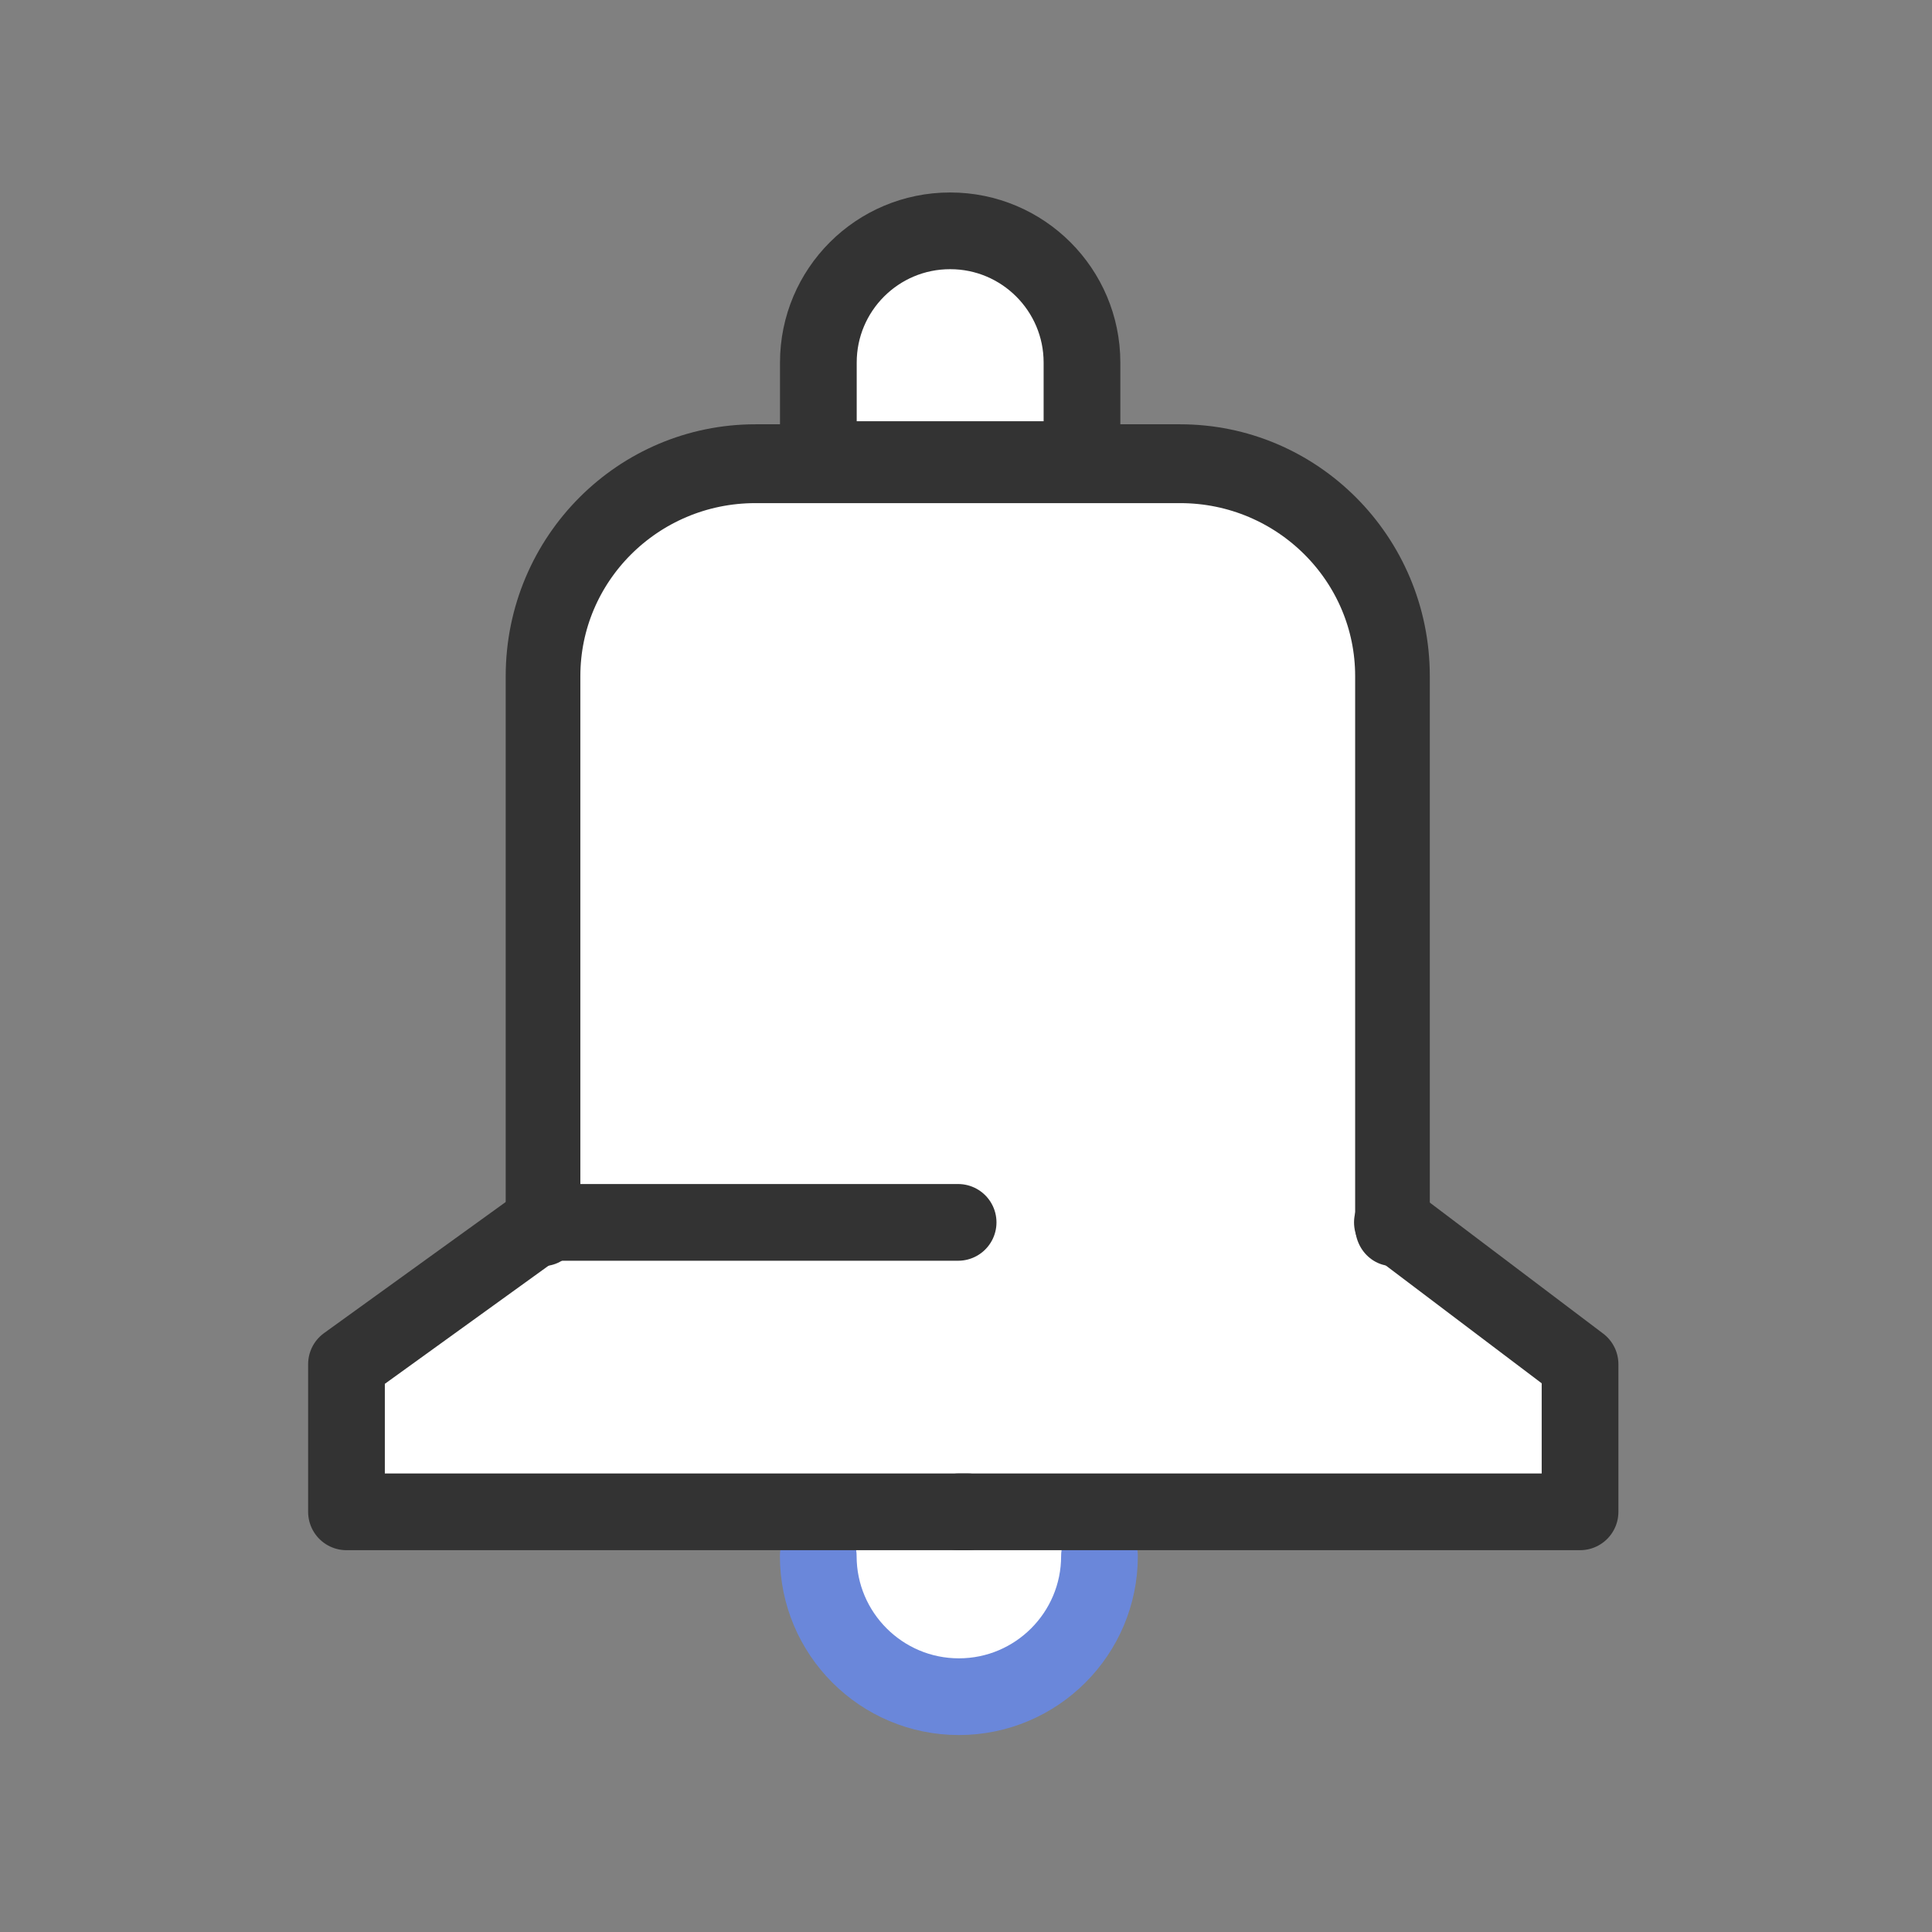 <?xml version="1.0" encoding="UTF-8" standalone="no"?>
<svg
   xmlns:dc="http://purl.org/dc/elements/1.1/"
   xmlns:cc="http://creativecommons.org/ns#"
   xmlns:rdf="http://www.w3.org/1999/02/22-rdf-syntax-ns#"
   xmlns:svg="http://www.w3.org/2000/svg"
   xmlns="http://www.w3.org/2000/svg"
   xmlns:sodipodi="http://sodipodi.sourceforge.net/DTD/sodipodi-0.dtd"
   xmlns:inkscape="http://www.inkscape.org/namespaces/inkscape"
   id="svg8"
   version="1.1"
   viewBox="0 0 52.917 52.917"
   height="200"
   width="200"
   sodipodi:docname="alarms.svg"
   inkscape:version="0.92.5 (2060ec1f9f, 2020-04-08)">
  <rect x="0" y="0" width="52.917" height="52.917" fill="#808080" stroke="none"/>
  <sodipodi:namedview
     pagecolor="#ffffff"
     bordercolor="#666666"
     borderopacity="1"
     objecttolerance="10"
     gridtolerance="10"
     guidetolerance="10"
     inkscape:pageopacity="0"
     inkscape:pageshadow="2"
     inkscape:window-width="2800"
     inkscape:window-height="1672"
     id="namedview898"
     showgrid="false"
     inkscape:zoom="4.72"
     inkscape:cx="-20.132212"
     inkscape:cy="52.08639"
     inkscape:window-x="80"
     inkscape:window-y="54"
     inkscape:window-maximized="1"
     inkscape:current-layer="g1046" />
  <defs
     id="defs2" />
  <g
     transform="translate(0,-244.083)"
     id="layer1">
    <g
       transform="matrix(0.095,0,0,0.095,-11.632,241.974)"
       id="g1490"
       style="clip-rule:evenodd;fill:none;fill-rule:evenodd;stroke-width:22.129;stroke-linecap:round;stroke-linejoin:round;stroke-miterlimit:4;stroke-dasharray:none">
      <g
         id="g1046"
         transform="matrix(26.972,0,0,26.972,-13896.479,-5129.331)"
         style="clip-rule:evenodd;fill:none;fill-rule:evenodd;stroke-width:0.82;stroke-linecap:round;stroke-linejoin:round;stroke-miterlimit:4;stroke-dasharray:none">
        <path
           style="fill:#ffffff;stroke:none;stroke-width:0.103px;stroke-linecap:butt;stroke-linejoin:miter;stroke-opacity:1;fill-opacity:1"
           d="m 529.924,193.375 -1.375,0.917 -0.043,1.617 -1.55,0.108 -1.506,1.702 0.113,6.345 -2.101,1.515 v 1.578 h 13.186 v -1.578 l -2.005,-1.515 0.017,-6.323 -1.31,-1.724 -2.027,-0.108 -0.047,-1.813 z"
           id="path825"
           inkscape:connector-curvature="0" />
        <path
           style="fill:#ffffff;stroke:none;stroke-width:0.103px;stroke-linecap:butt;stroke-linejoin:miter;stroke-opacity:1;fill-opacity:1"
           d="m 528.418,207.168 0.284,1.288 1.288,0.786 1.397,-0.698 0.218,-1.397 z"
           id="path823"
           inkscape:connector-curvature="0" />
        <g
           style="fill:none;stroke-width:0.82;stroke-miterlimit:4;stroke-dasharray:none;fill-opacity:1;stroke:#6a87da;stroke-opacity:1"
           id="g1032"
           transform="translate(-0.489,-0.706)">
          <path
             id="path1030"
             style="fill:none;stroke:#6a87da;stroke-width:0.82;stroke-miterlimit:4;stroke-dasharray:none;fill-opacity:1;stroke-opacity:1"
             d="m 532,208.335 c 0,0.829 -0.673,1.503 -1.503,1.503 -0.829,0 -1.503,-0.674 -1.503,-1.503" />
        </g>
        <path
           id="path1034"
           style="fill:none;stroke:#333333;stroke-width:0.82;stroke-miterlimit:4;stroke-dasharray:none;stroke-opacity:1"
           d="m 531.324,194.871 c 0,-0.777 -0.631,-1.408 -1.408,-1.408 h -0.002 c -0.778,0 -1.408,0.631 -1.408,1.408 v 1.037 h 2.818 z" />
        <path
           id="path1036"
           style="fill:none;stroke:#333333;stroke-width:0.82;stroke-miterlimit:4;stroke-dasharray:none;stroke-opacity:1"
           d="m 530,204.062 h -4.437 l -2.101,1.516 v 1.578 h 6.641" />
        <g
           style="fill:none;stroke-width:0.82;stroke-miterlimit:4;stroke-dasharray:none;stroke:#333333;stroke-opacity:1"
           id="g1040"
           transform="matrix(-1,0,0,1,1060.11,0)">
          <path
             id="path1038"
             style="fill:none;stroke:#333333;stroke-width:0.82;stroke-miterlimit:4;stroke-dasharray:none;stroke-opacity:1"
             d="m 525.468,204.062 -2.006,1.516 v 1.578 h 6.641" />
        </g>
        <g
           style="fill:none;stroke-width:0.798;stroke-miterlimit:4;stroke-dasharray:none;stroke:#333333;stroke-opacity:1"
           id="g1044"
           transform="matrix(1,0,0,1.056,0,-11.462)">
          <path
             id="path1042"
             style="fill:none;stroke:#333333;stroke-width:0.798;stroke-miterlimit:4;stroke-dasharray:none;stroke-opacity:1"
             d="m 534.643,204.138 v -5.573 c 0,-1.187 -1.018,-2.15 -2.27,-2.15 h -4.54 c -1.253,0 -2.27,0.963 -2.27,2.15 v 5.573" />
        </g>
      </g>
    </g>
  </g>
</svg>
